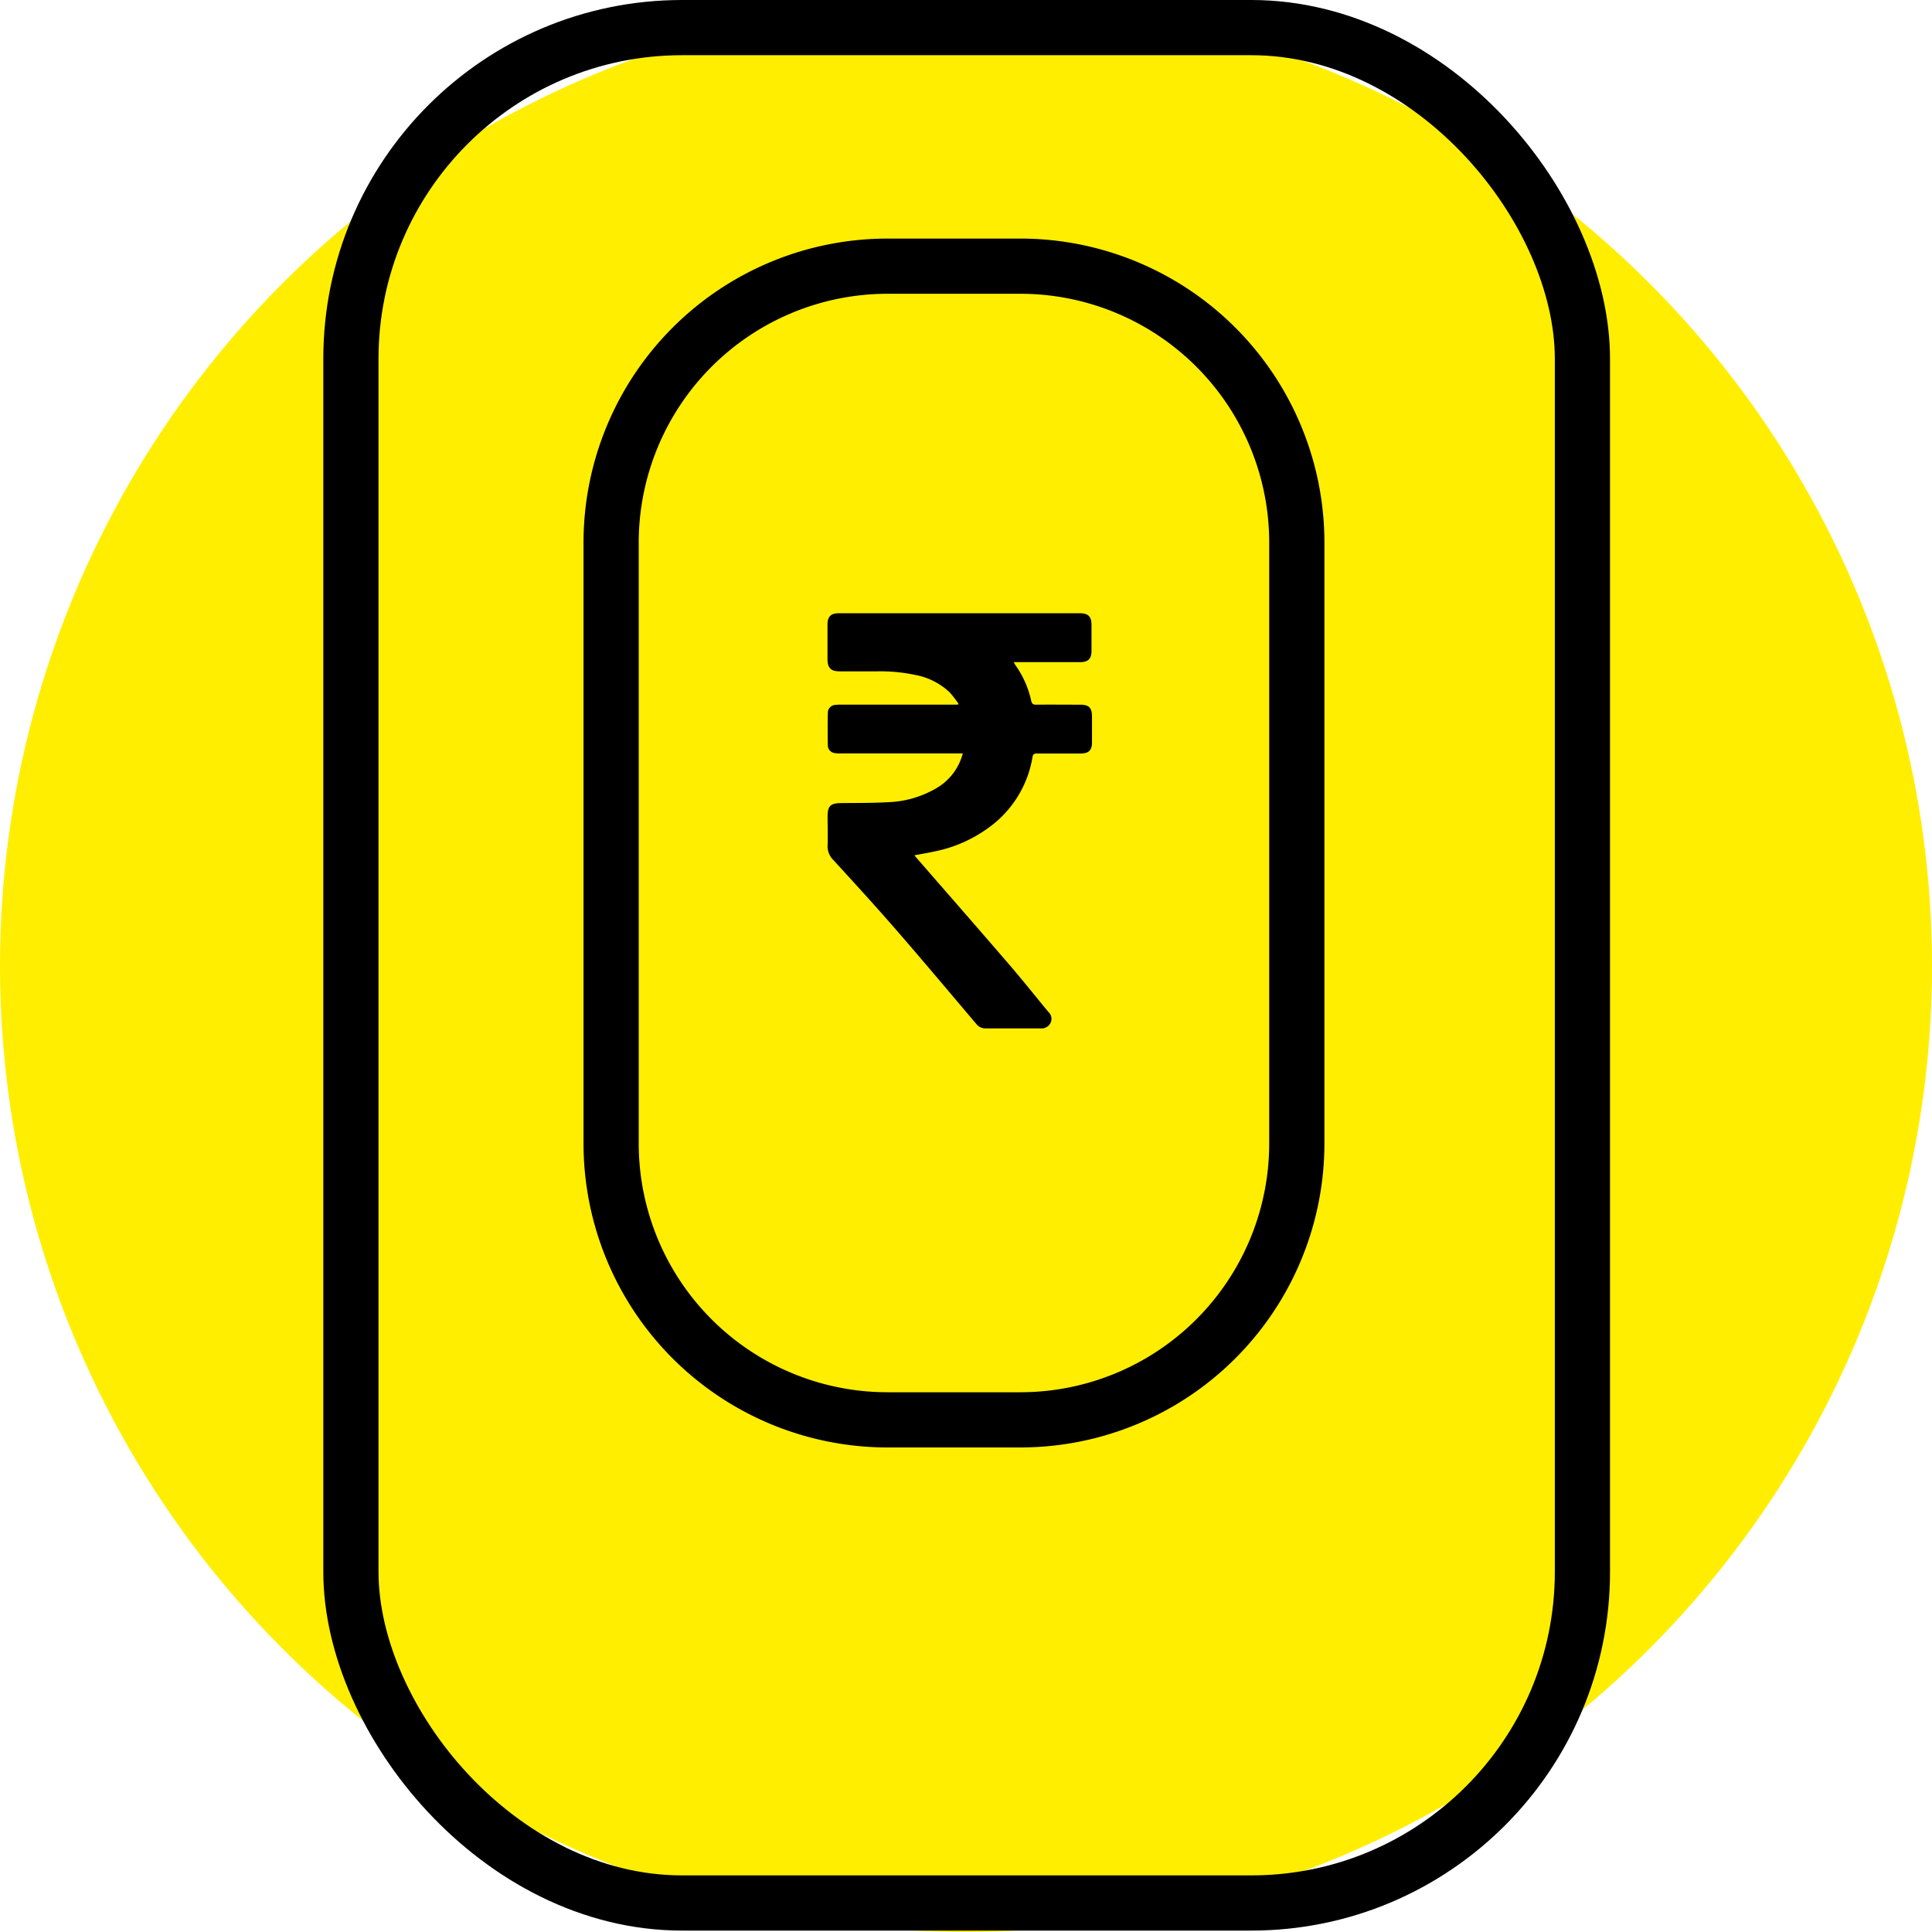 <svg xmlns="http://www.w3.org/2000/svg" width="70" height="70" viewBox="0 0 70 70"><defs><style>.a,.c{fill:#fe0;}.b{fill:none;}.b,.c{stroke:#000;stroke-miterlimit:10;stroke-width:2px;}.d{fill-rule:evenodd;}</style></defs><g transform="translate(-1125 -4685)"><circle class="a" cx="35" cy="35" r="35" transform="translate(1125 4685)"/><g transform="translate(1137.714 4686)"><rect class="b" width="44.62" height="67.949" rx="12" transform="translate(0)"/><path class="c" d="M10.019,0h4.808A10.018,10.018,0,0,1,24.844,10.018V31.777A10.019,10.019,0,0,1,14.826,41.8H10.018A10.018,10.018,0,0,1,0,31.777V10.019A10.019,10.019,0,0,1,10.019,0Z" transform="translate(9.428 8.644)"/><g transform="translate(17.268 21.217)"><path class="d" d="M215.217,343.581h-4.453a.93.93,0,0,1-.2-.016.282.282,0,0,1-.236-.265c-.008-.4-.009-.8,0-1.206a.287.287,0,0,1,.272-.272,1.479,1.479,0,0,1,.184-.01h4.25l.03-.031a4.666,4.666,0,0,0-.315-.407,2.462,2.462,0,0,0-1.255-.638,6.1,6.1,0,0,0-1.37-.13c-.456,0-.912,0-1.368,0-.317,0-.439-.123-.44-.44q0-.622,0-1.245c0-.3.118-.42.416-.42h8.725c.3,0,.423.118.424.413q0,.474,0,.949c0,.29-.123.409-.414.41-.744,0-1.487,0-2.231,0h-.172c.028.05.045.084.065.115a3.52,3.52,0,0,1,.568,1.286c.023.107.068.142.181.14.53-.006,1.06,0,1.589,0,.32,0,.431.11.432.428s0,.624,0,.936c0,.287-.118.4-.4.406-.534,0-1.068,0-1.6,0-.093,0-.135.017-.154.12a3.933,3.933,0,0,1-1.362,2.389,4.975,4.975,0,0,1-2.2,1.041c-.233.051-.468.089-.716.136.022.029.041.057.063.081,1.124,1.292,2.252,2.581,3.37,3.879.485.564.947,1.146,1.421,1.719a.331.331,0,0,1,.076.393.358.358,0,0,1-.362.2q-.992,0-1.984,0a.415.415,0,0,1-.342-.158c-.965-1.137-1.922-2.28-2.9-3.405-.746-.859-1.516-1.7-2.282-2.538a.694.694,0,0,1-.208-.527c.014-.344,0-.69,0-1.035,0-.4.1-.494.493-.5.566-.006,1.134,0,1.7-.032a3.71,3.71,0,0,0,1.777-.524A2.046,2.046,0,0,0,215.217,343.581Z" transform="translate(-210.316 -338.499)"/></g></g></g></svg>